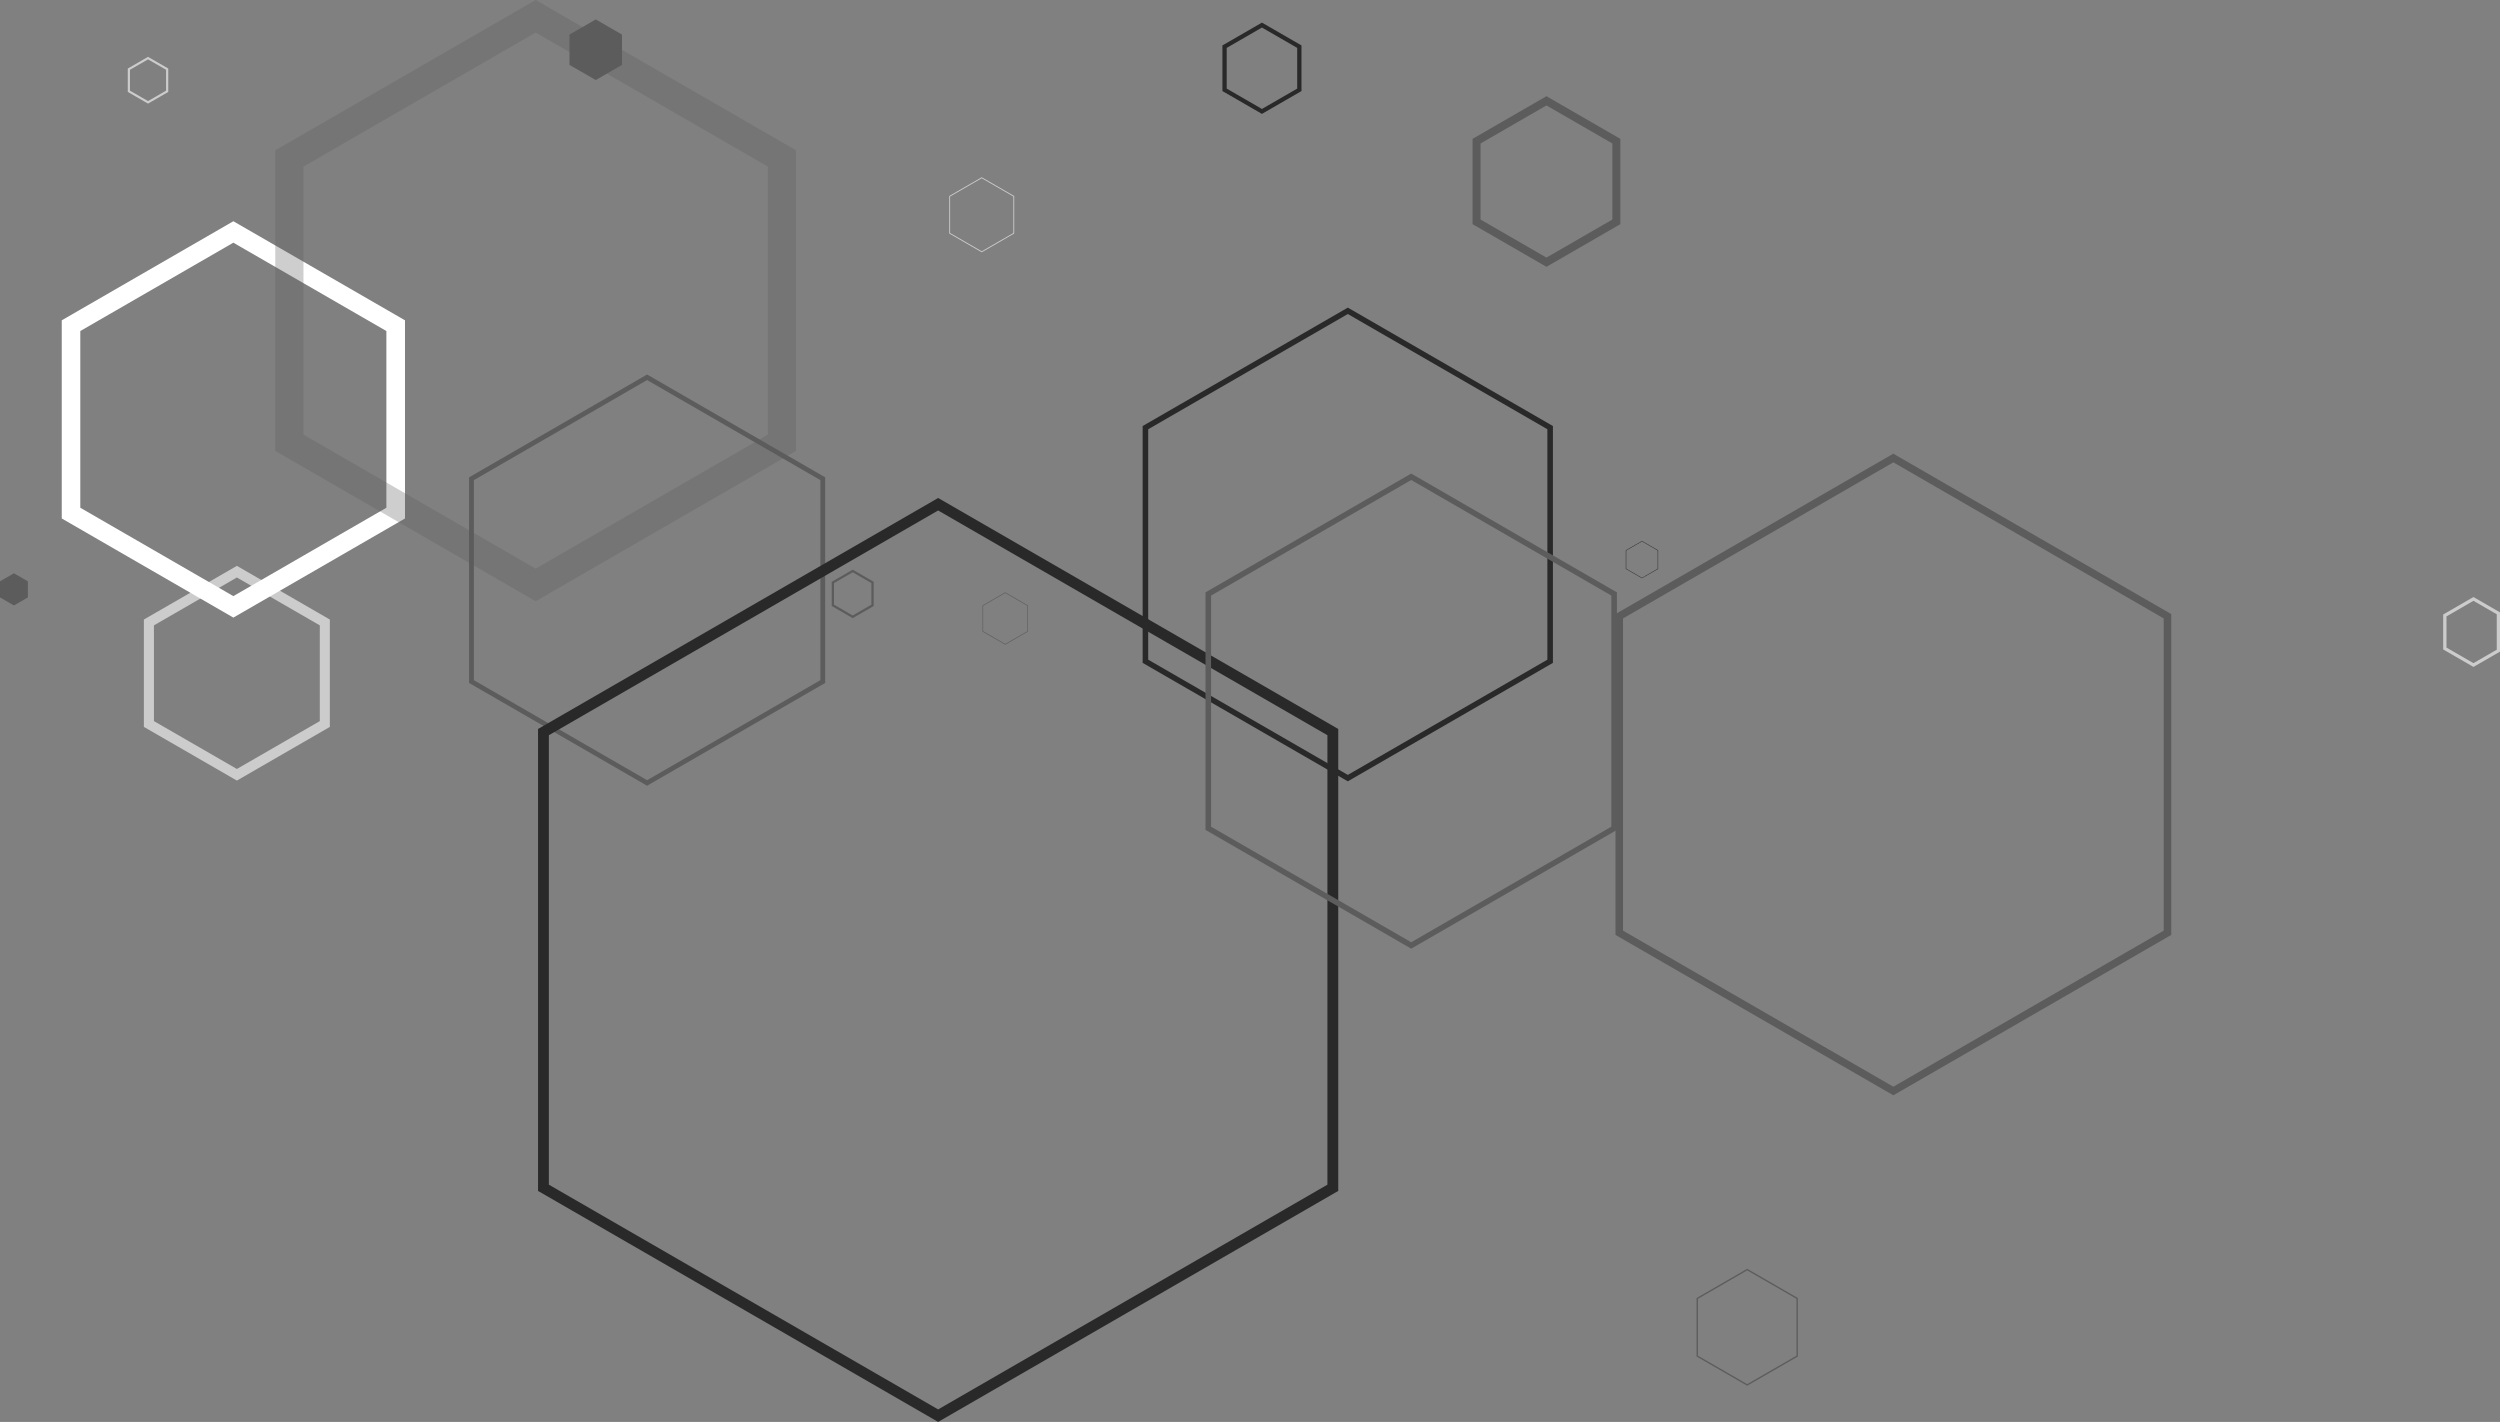 <svg xmlns="http://www.w3.org/2000/svg" width="381.877" height="217.198" viewBox="0 0 381.877 217.198">
  <rect x="0" y="0" width="381.877" height="217.198" fill="#808080" stroke="none"/>
  <g id="Group_50067" data-name="Group 50067" style="mix-blend-mode: screen;isolation: isolate">
    <g id="Group_534" data-name="Group 534" transform="translate(19.517 8.683)" opacity="0.6">
      <path id="Path_354" data-name="Path 354" d="M244.336,321.782l2.756,1.592v3.187l-2.756,1.592-2.76-1.592v-3.187l2.76-1.592m0-.386-3.094,1.785v3.573l3.094,1.785,3.092-1.785v-3.573l-3.092-1.785Z" transform="translate(-241.242 -321.396)" fill="#fff"/>
    </g>
    <path id="Path_355" data-name="Path 355" d="M277.572,320.633l4.009-2.314,4.009,2.314v4.63l-4.009,2.316-4.009-2.316Z" transform="translate(-190.581 -315.351)" fill="#5c5c5c" style="mix-blend-mode: color-dodge;isolation: isolate"/>
    <path id="Path_356" data-name="Path 356" d="M230.734,365.1l2.128-1.23,2.13,1.23v2.459l-2.13,1.229-2.128-1.229Z" transform="translate(-230.734 -276.302)" fill="#5c5c5c" style="mix-blend-mode: overlay;isolation: isolate"/>
    <g id="Group_535" data-name="Group 535" transform="translate(224.935 14.695)" style="mix-blend-mode: overlay;isolation: isolate">
      <path id="Path_357" data-name="Path 357" d="M363.132,326.043l10.064,5.811v11.619l-10.064,5.811-10.066-5.811V331.854l10.066-5.811m0-1.41-11.287,6.515v13.031l11.287,6.515,11.285-6.515V331.148l-11.285-6.515Z" transform="translate(-351.845 -324.633)" fill="#5c5c5c"/>
    </g>
    <g id="Group_536" data-name="Group 536" transform="translate(186.724 3.454)" style="mix-blend-mode: overlay;isolation: isolate">
      <path id="Path_358" data-name="Path 358" d="M337.309,319.335l5.386,3.109v6.216l-5.386,3.111-5.384-3.111v-6.216l5.384-3.109m0-.754-6.038,3.486v6.97l6.038,3.488,6.04-3.488v-6.97l-6.04-3.486Z" transform="translate(-331.271 -318.581)" fill="#292929"/>
    </g>
    <g id="Group_537" data-name="Group 537" transform="translate(9.432 33.795)" style="mix-blend-mode: overlay;isolation: isolate">
      <path id="Path_359" data-name="Path 359" d="M262.027,338.193,285.4,351.688v26.993l-23.377,13.5-23.377-13.5V351.688l23.377-13.495m0-3.276L235.812,350.05v30.27l26.215,15.14,26.215-15.14V350.05l-26.215-15.133Z" transform="translate(-235.812 -334.917)" fill="#fff"/>
    </g>
    <g id="Group_538" data-name="Group 538" transform="translate(42.051 0)" opacity="0.3" style="mix-blend-mode: color-dodge;isolation: isolate">
      <path id="Path_360" data-name="Path 360" d="M293.146,321.691l35.462,20.474v40.947l-35.462,20.474L257.68,383.112V342.165l35.466-20.474m0-4.97L253.375,339.68V385.6l39.771,22.96,39.768-22.96V339.68l-39.768-22.959Z" transform="translate(-253.375 -316.721)" fill="#5c5c5c"/>
    </g>
    <g id="Group_539" data-name="Group 539" transform="translate(144.997 27.075)" opacity="0.6">
      <path id="Path_361" data-name="Path 361" d="M313.768,331.453l4.827,2.788v5.577l-4.827,2.79-4.831-2.79v-5.577l4.831-2.788m0-.154-4.964,2.864v5.731l4.964,2.868,4.961-2.868v-5.731l-4.961-2.864Z" transform="translate(-308.804 -331.299)" fill="#fff"/>
    </g>
    <g id="Group_540" data-name="Group 540" transform="translate(150.084 90.475)" style="mix-blend-mode: overlay;isolation: isolate">
      <path id="Path_362" data-name="Path 362" d="M315.007,365.543l3.371,1.946v3.891l-3.371,1.945-3.371-1.945v-3.891l3.371-1.946m0-.108-3.464,2v4l3.464,2,3.464-2v-4l-3.464-2Z" transform="translate(-311.543 -365.435)" fill="#5c5c5c"/>
    </g>
    <g id="Group_541" data-name="Group 541" transform="translate(248.342 82.628)" style="mix-blend-mode: overlay;isolation: isolate">
      <path id="Path_363" data-name="Path 363" d="M366.918,361.288l2.4,1.387v2.775l-2.4,1.387-2.4-1.387v-2.775l2.4-1.387m0-.078-2.47,1.426v2.853l2.47,1.424,2.47-1.424v-2.853l-2.47-1.426Z" transform="translate(-364.448 -361.21)" fill="#292929"/>
    </g>
    <g id="Group_542" data-name="Group 542" transform="translate(174.542 46.987)" style="mix-blend-mode: overlay;isolation: isolate">
      <path id="Path_364" data-name="Path 364" d="M356.049,343l30.483,17.6v35.2l-30.483,17.6-30.489-17.6V360.6L356.049,343m0-.979-31.338,18.088v36.181l31.338,18.09,31.33-18.09V360.108l-31.33-18.088Z" transform="translate(-324.712 -342.02)" fill="#292929"/>
    </g>
    <g id="Group_543" data-name="Group 543" transform="translate(71.648 57.204)" style="mix-blend-mode: color-dodge;isolation: isolate">
      <path id="Path_365" data-name="Path 365" d="M296.505,348.372l26.47,15.283v30.558l-26.47,15.28-26.457-15.28V363.655l26.457-15.283m0-.851L269.311,363.23v31.408l27.194,15.7,27.205-15.7V363.23l-27.205-15.709Z" transform="translate(-269.311 -347.521)" fill="#5c5c5c"/>
    </g>
    <g id="Group_544" data-name="Group 544" transform="translate(21.976 86.435)" opacity="0.6">
      <path id="Path_366" data-name="Path 366" d="M256.774,365.036l12.665,7.314v14.624l-12.665,7.312-12.67-7.312V372.349l12.67-7.314m0-1.776-14.208,8.2v16.4l14.208,8.2,14.2-8.2v-16.4l-14.2-8.2Z" transform="translate(-242.566 -363.26)" fill="#fff"/>
    </g>
    <g id="Group_545" data-name="Group 545" transform="translate(373.195 91.199)" opacity="0.6">
      <path id="Path_367" data-name="Path 367" d="M436.3,366.4l3.557,2.054v5.416l-3.557,2.052-4.123-2.379v-4.76L436.3,366.4m0-.578-4.625,2.671v5.338L436.3,376.5l4.058-2.34v-5.993l-4.058-2.344Z" transform="translate(-431.672 -365.825)" fill="#fff"/>
    </g>
    <g id="Group_546" data-name="Group 546" transform="translate(127.046 87.014)" style="mix-blend-mode: color-dodge;isolation: isolate">
      <path id="Path_368" data-name="Path 368" d="M302.343,363.973l2.858,1.649v3.3l-2.858,1.651-2.856-1.649v-3.3l2.856-1.649m0-.4-3.2,1.852v3.7l3.2,1.852,3.206-1.852v-3.7l-3.206-1.852Z" transform="translate(-299.139 -363.572)" fill="#5c5c5c"/>
    </g>
    <g id="Group_547" data-name="Group 547" transform="translate(259.155 193.809)" style="mix-blend-mode: overlay;isolation: isolate">
      <path id="Path_369" data-name="Path 369" d="M378,421.314l7.529,4.346v8.688L378,438.693l-7.522-4.344V425.66L378,421.314m0-.241-7.732,4.465v8.932L378,438.934l7.737-4.465v-8.932L378,421.073Z" transform="translate(-370.27 -421.073)" fill="#5c5c5c"/>
    </g>
    <g id="Group_548" data-name="Group 548" transform="translate(246.767 69.298)" style="mix-blend-mode: overlay;isolation: isolate">
      <path id="Path_370" data-name="Path 370" d="M406.042,355.359l41.3,23.842v47.687l-41.3,23.842L364.75,426.888V379.2l41.292-23.842m0-1.326-42.442,24.5v49.013l42.442,24.5,42.45-24.5V378.538l-42.45-24.5Z" transform="translate(-363.6 -354.033)" fill="#5c5c5c"/>
    </g>
    <g id="Group_549" data-name="Group 549" transform="translate(82.186 76.066)" style="mix-blend-mode: overlay;isolation: isolate">
      <path id="Path_371" data-name="Path 371" d="M336.1,359.586l59.462,34.33v68.655L336.1,496.9l-59.462-34.33V393.916l59.462-34.33m0-1.909-61.115,35.284v70.565L336.1,498.81l61.117-35.284V392.961L336.1,357.677Z" transform="translate(-274.985 -357.677)" fill="#292929"/>
    </g>
    <g id="Group_550" data-name="Group 550" transform="translate(184.144 72.337)" style="mix-blend-mode: color-dodge;isolation: isolate">
      <path id="Path_372" data-name="Path 372" d="M361.3,356.651l30.572,17.655v35.3L361.3,427.261l-30.569-17.649v-35.3L361.3,356.651m0-.983-31.419,18.147V410.1L361.3,428.243,392.724,410.1V373.816L361.3,355.669Z" transform="translate(-329.882 -355.669)" fill="#5c5c5c"/>
    </g>
  </g>
</svg>
